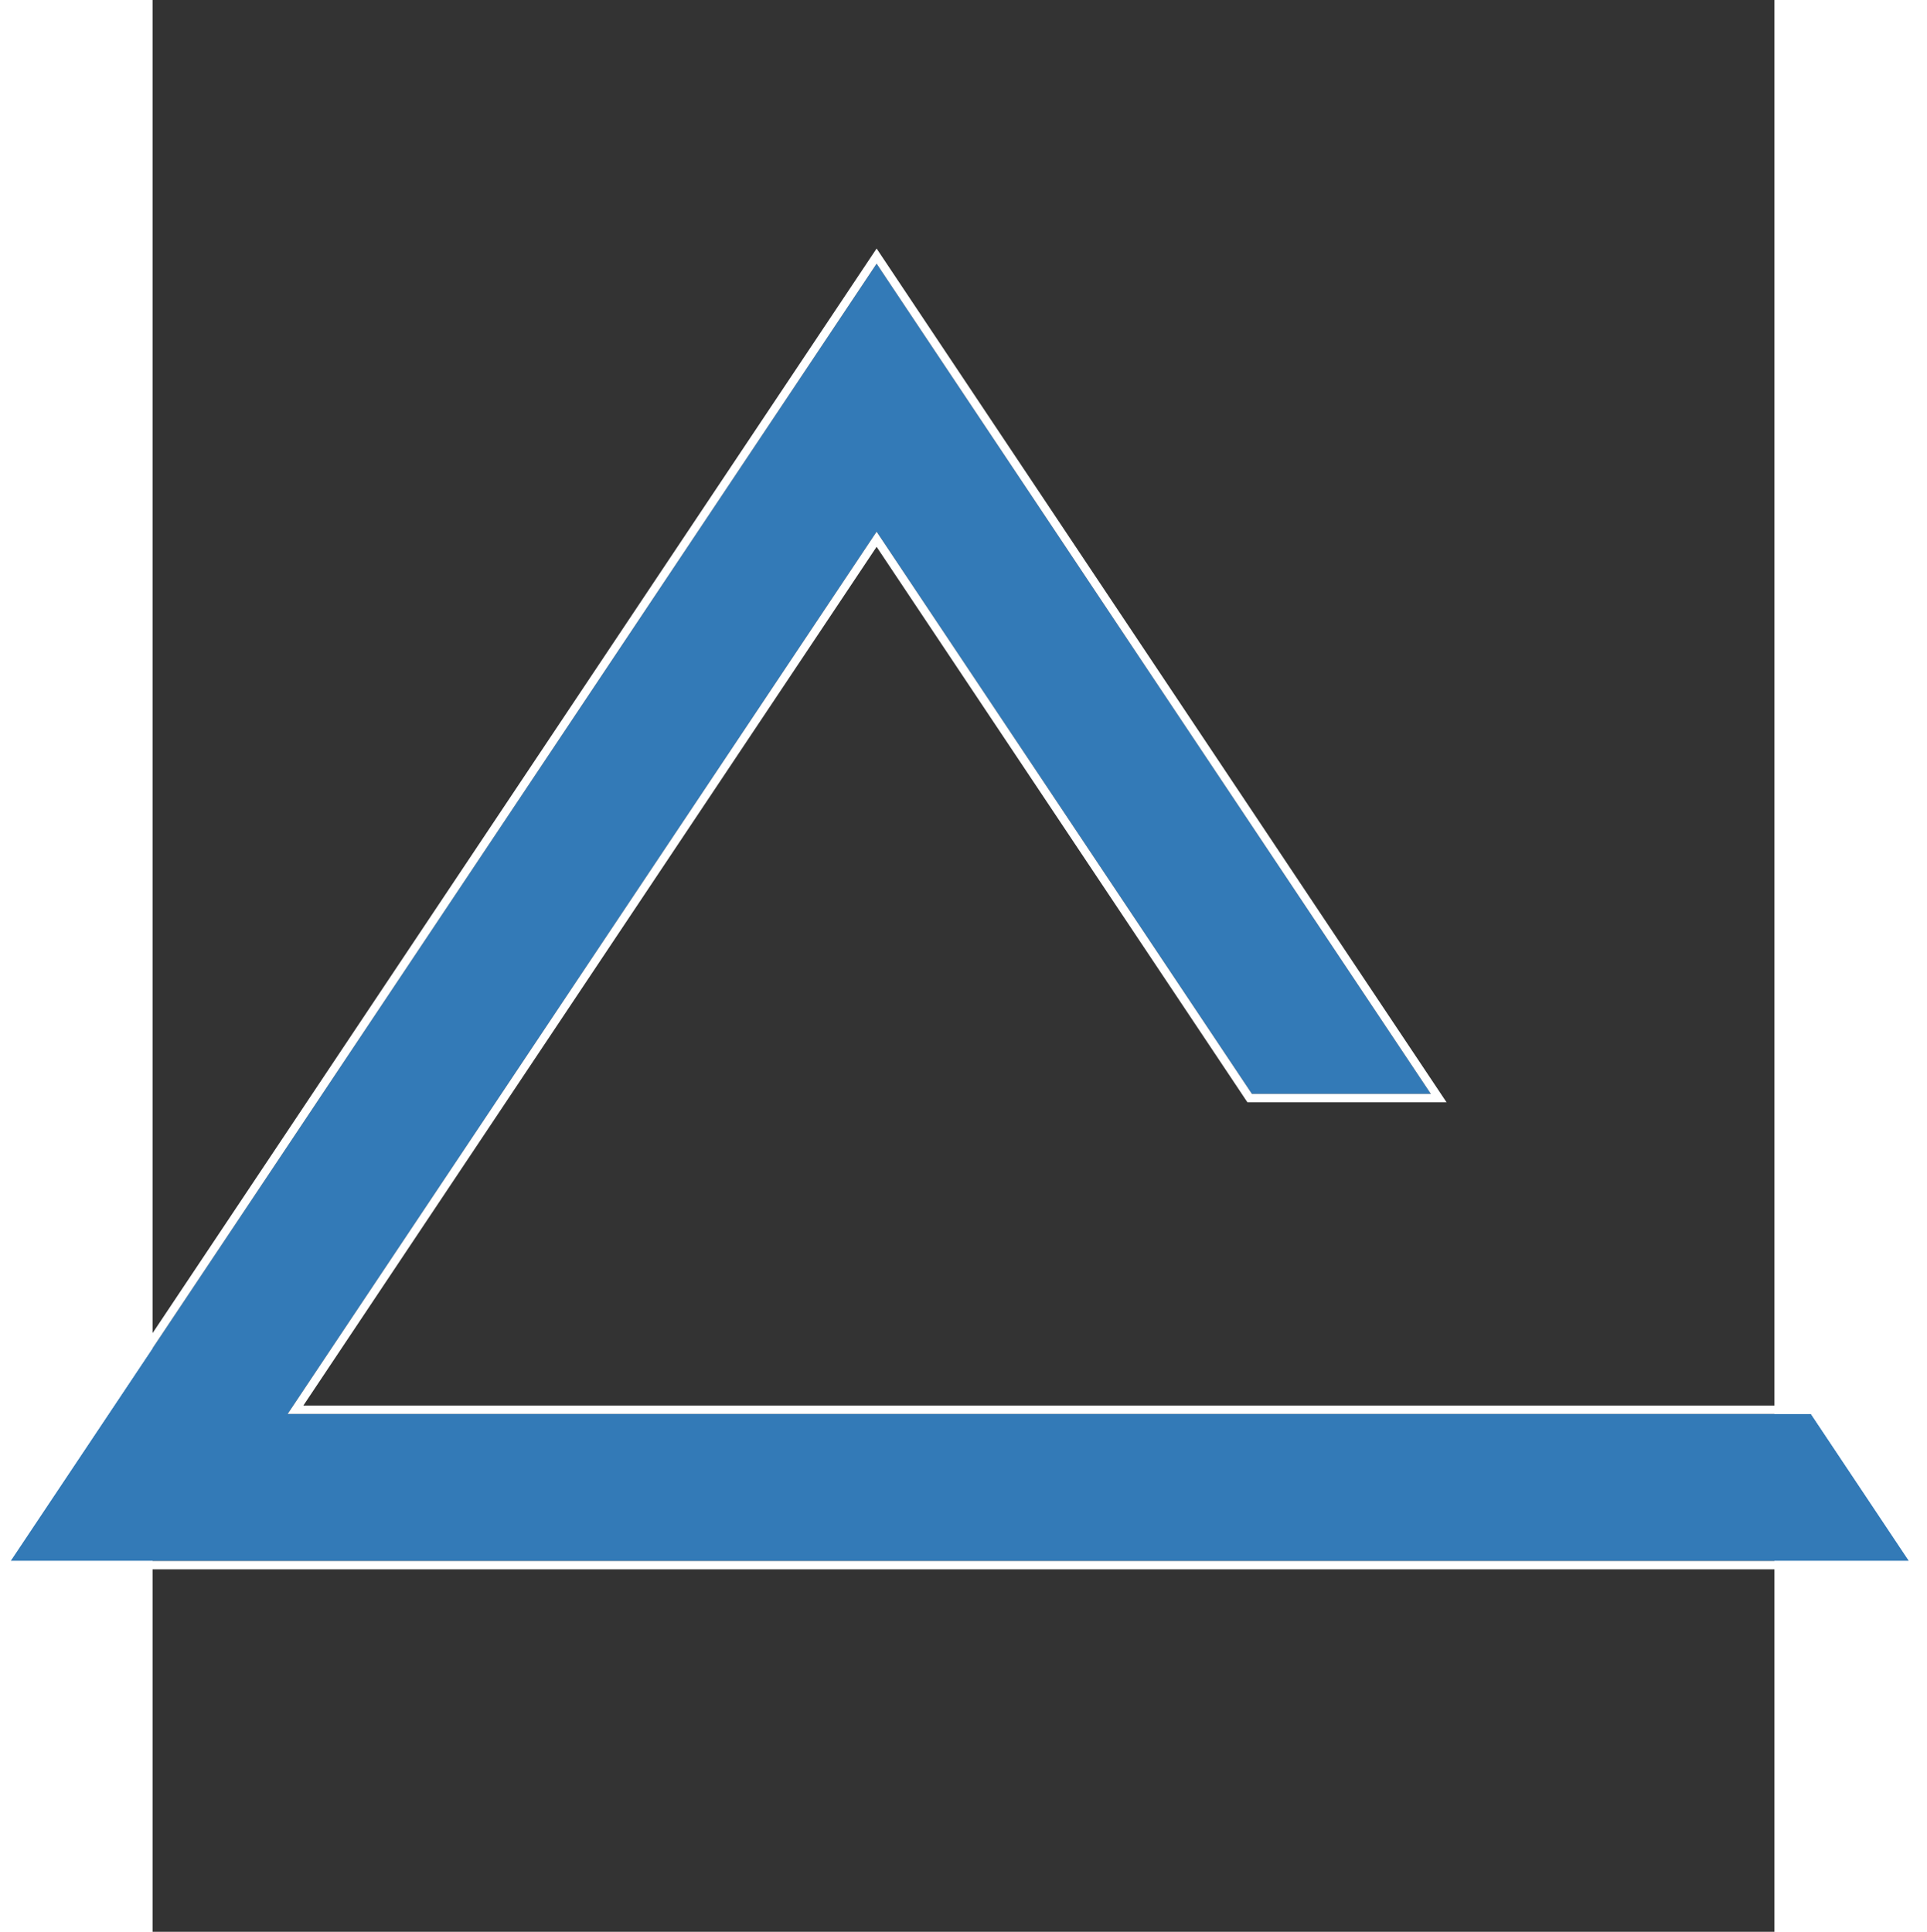 <?xml version="1.0" encoding="UTF-8" standalone="no"?>
<svg
   xmlns:dc="http://purl.org/dc/elements/1.1/"
   xmlns:cc="http://creativecommons.org/ns#"
   xmlns:rdf="http://www.w3.org/1999/02/22-rdf-syntax-ns#"
   xmlns:svg="http://www.w3.org/2000/svg"
   xmlns="http://www.w3.org/2000/svg"
   xmlns:xlink="http://www.w3.org/1999/xlink"
   xmlns:sodipodi="http://sodipodi.sourceforge.net/DTD/sodipodi-0.dtd"
   xmlns:inkscape="http://www.inkscape.org/namespaces/inkscape"
   width="460.186"
   height="461.425"
   viewBox="0 0 387.28 461.425"
   version="1.1"
   id="svg26"
   sodipodi:docname="logoSimple.svg"
   inkscape:export-filename="C:\Users\UpstairsWindows\Documents\Github_Projects\fullStackSite\img\logoSquare.png"
   inkscape:export-xdpi="140.28267"
   inkscape:export-ydpi="140.28267"
   inkscape:version="0.92.1 r15371">
  <rect x="0" y="0" width="387.28" height="461.425" fill="#333333" stroke="none"/>
  <sodipodi:namedview
     pagecolor="#ffffff"
     bordercolor="#666666"
     borderopacity="1"
     objecttolerance="10"
     gridtolerance="10"
     guidetolerance="10"
     inkscape:pageopacity="0"
     inkscape:pageshadow="2"
     inkscape:window-width="1920"
     inkscape:window-height="1017"
     id="namedview28"
     showgrid="false"
     inkscape:zoom="1.6426966"
     inkscape:cx="275.07848"
     inkscape:cy="231.46905"
     inkscape:window-x="-8"
     inkscape:window-y="1313"
     inkscape:window-maximized="1"
     inkscape:current-layer="Symbol-6" />
  <!-- Generator: Sketch 44.1 (41455) - http://www.bohemiancoding.com/sketch -->
  <desc
     id="desc10">Created with Sketch.</desc>
  <defs
     id="defs13">
    <path
       d="M 758.778,388.376 H 692.496 605.977 395.023 l 140.636,-210.715 89.621,134.279 h 42.742 L 535.659,113.621 328.841,423.495 h 375.375 77.984 z"
       id="path-1"
       inkscape:connector-curvature="0" />
  </defs>
  <g
     id="Page-1"
     transform="translate(-70.239,144.502)"
     style="fill:none;fill-rule:evenodd;stroke:none;stroke-width:1">
    <g
       id="Rayel"
       transform="translate(-325,-110)">
      <g
         style="fill:none;fill-rule:evenodd;stroke:none;stroke-width:1"
         id="Symbol-6"
         transform="translate(32.47,-76.023)">
        <g
           id="Combined-Shape-4"
           transform="translate(3.9451265e-8,-9.131)">
          <use
             xlink:href="#path-1"
             id="use15-9"
             style="fill:#337ab7;fill-rule:evenodd"
             x="0"
             y="0"
             width="100%"
             height="100%" />
          <path
             d="M 535.659,179.463 396.892,387.376 h 362.421 l 24.755,37.119 H 326.971 L 535.659,111.819 669.892,312.94 h -45.147 z"
             id="path17-0"
             inkscape:connector-curvature="0"
             style="stroke:#ffffff;stroke-width:2" />
        </g>
      </g>
    </g>
  </g>
</svg>
